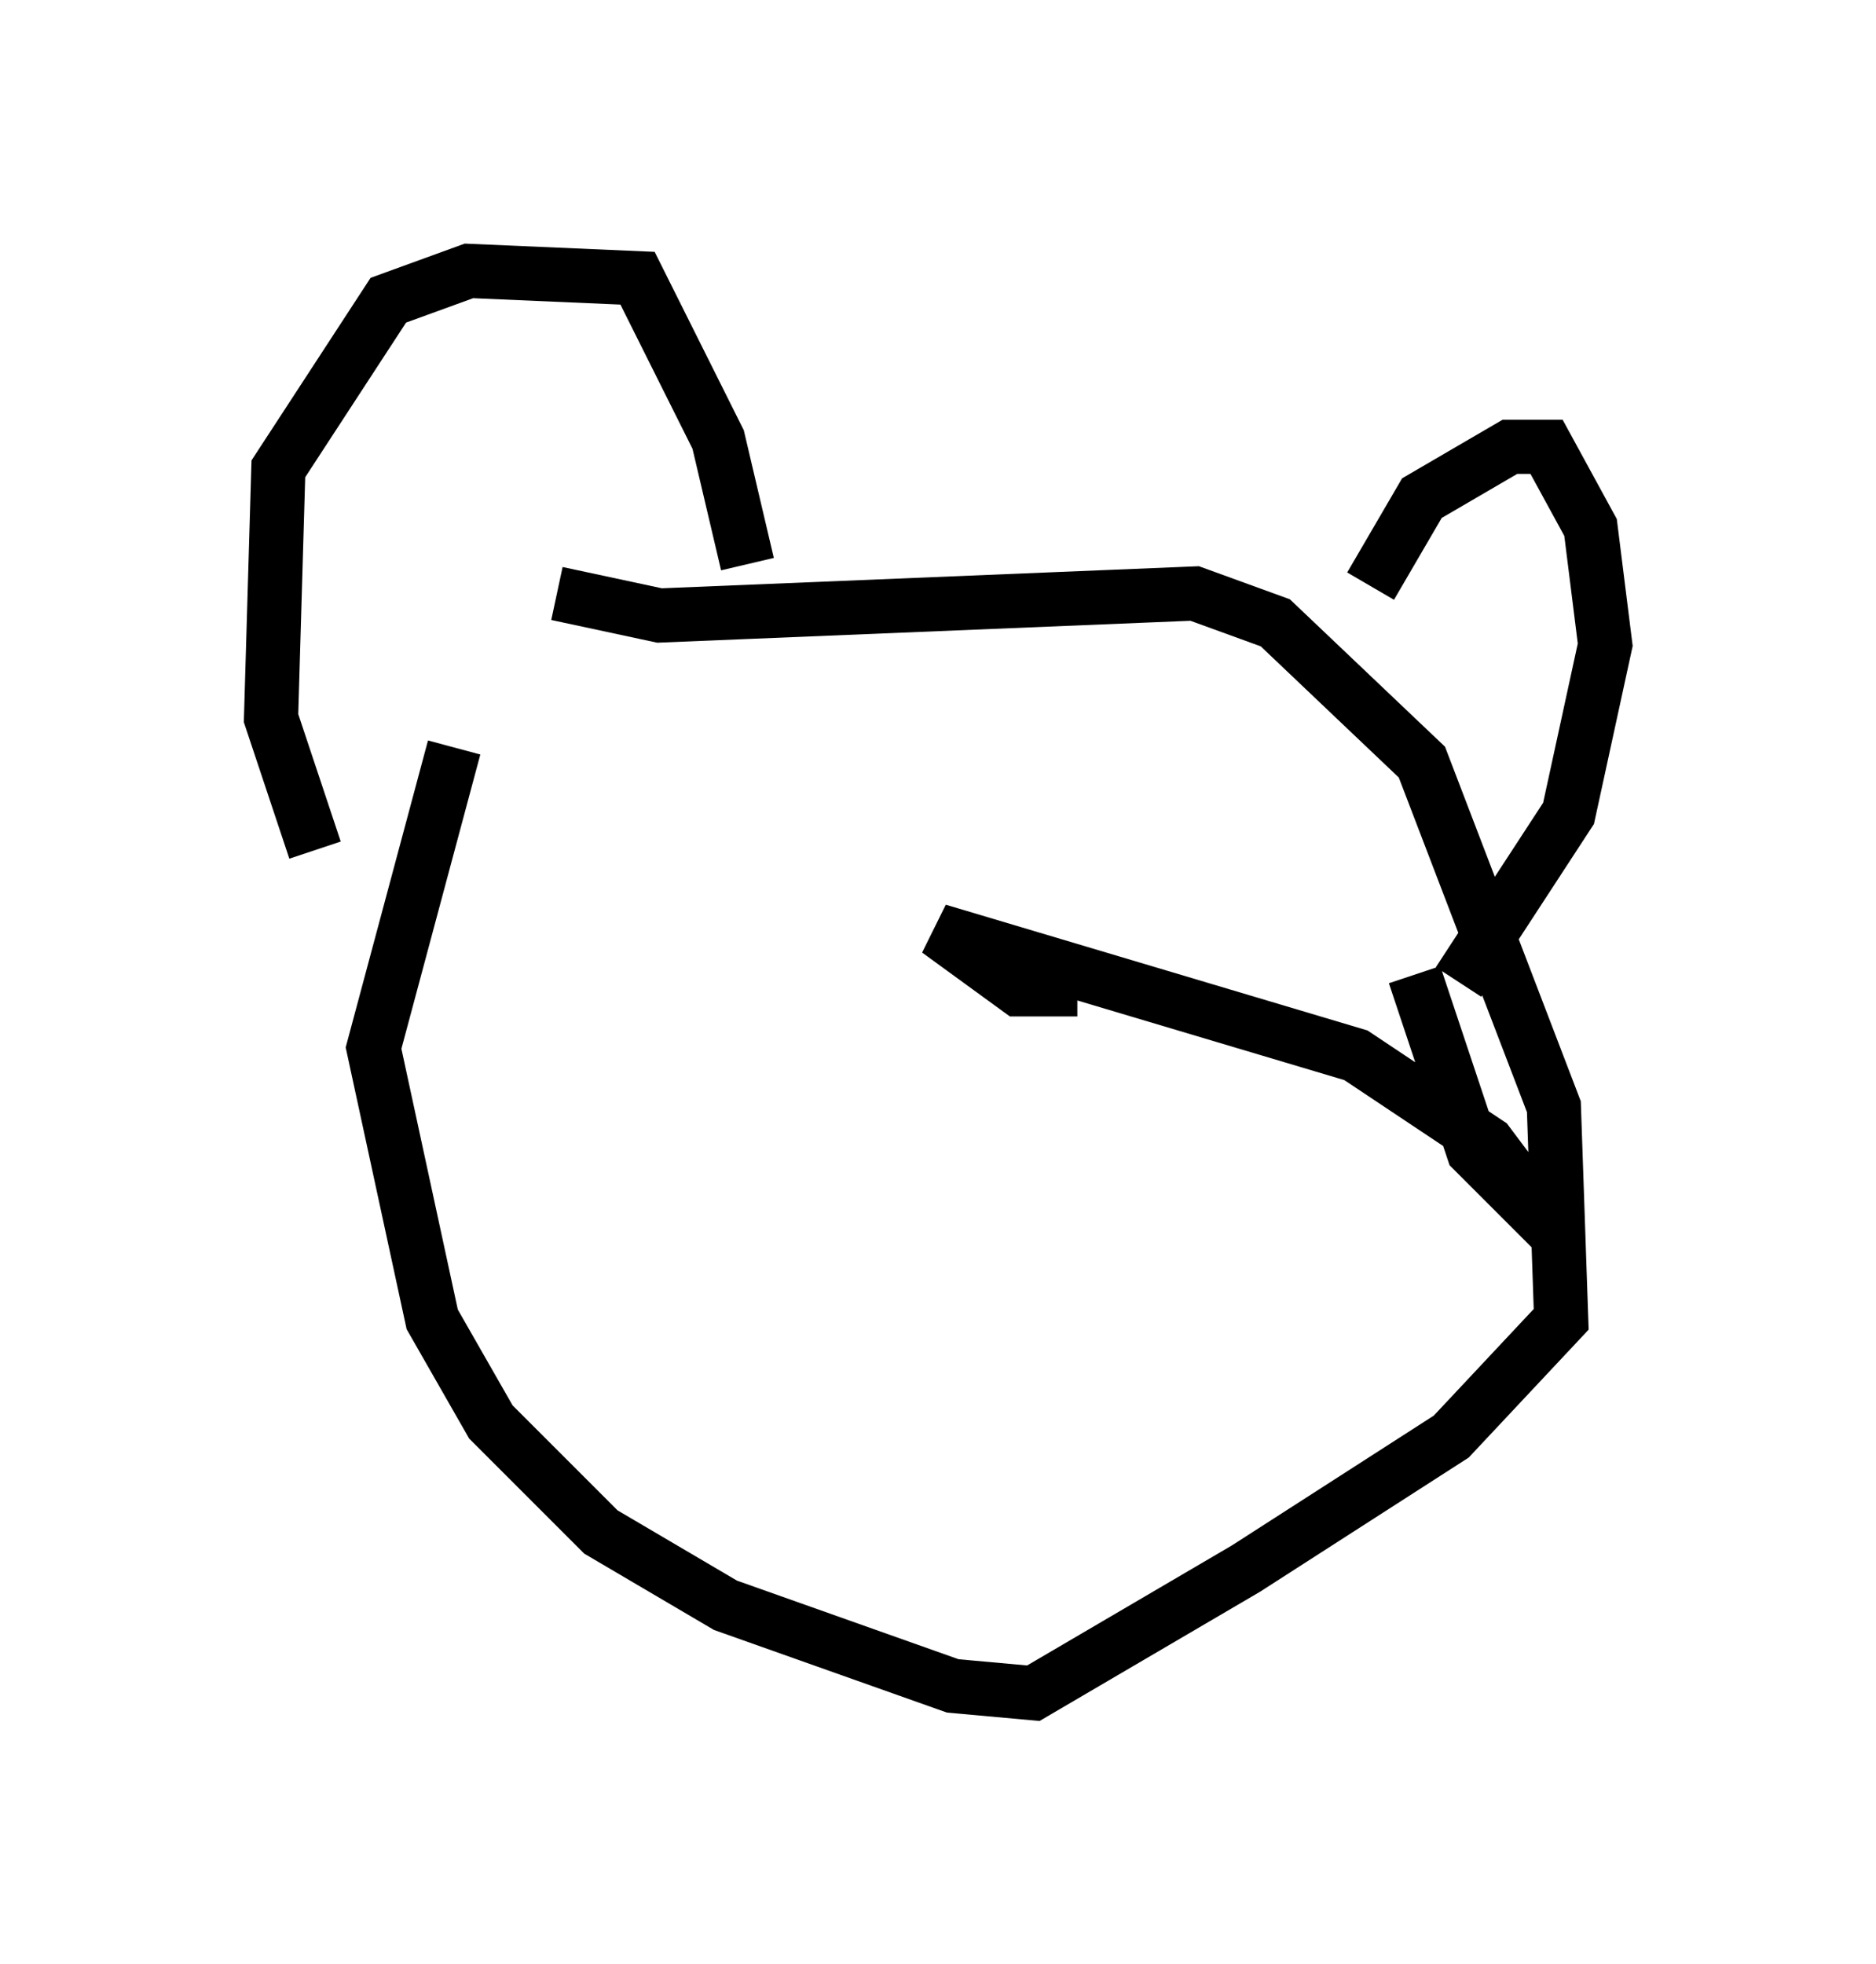 <?xml version="1.0" encoding="utf-8" ?>
<svg baseProfile="full" height="36.251" version="1.1" width="34.628" xmlns="http://www.w3.org/2000/svg" xmlns:ev="http://www.w3.org/2001/xml-events" xmlns:xlink="http://www.w3.org/1999/xlink"><defs /><rect fill="white" height="36.251" width="34.628" x="0" y="0" /><path d="M10.142, 10.142 m-1.759, 3.654 l-1.488, 5.548 1.083, 5.007 l1.083, 1.894 2.03, 2.03 l2.3, 1.353 4.195, 1.488 l1.488, 0.135 3.924, -2.3 l3.789, -2.436 2.03, -2.165 l-0.135, -3.924 -2.436, -6.36 l-2.706, -2.571 -1.488, -0.541 l-9.878, 0.406 -1.894, -0.406 m-4.465, 4.736 l-0.812, -2.436 0.135, -4.601 l2.03, -3.112 1.488, -0.541 l3.112, 0.135 1.488, 2.977 l0.541, 2.3 m11.502, 0.406 l0.947, -1.624 1.624, -0.947 l0.677, 0.0 0.812, 1.488 l0.271, 2.165 -0.677, 3.112 l-2.03, 3.112 m-0.812, -0.135 l1.083, 3.248 1.488, 1.488 l-1.218, -1.624 -2.436, -1.624 l-7.713, -2.3 1.488, 1.083 l1.083, 0.0 " fill="none" stroke="black" stroke-width="1" /></svg>